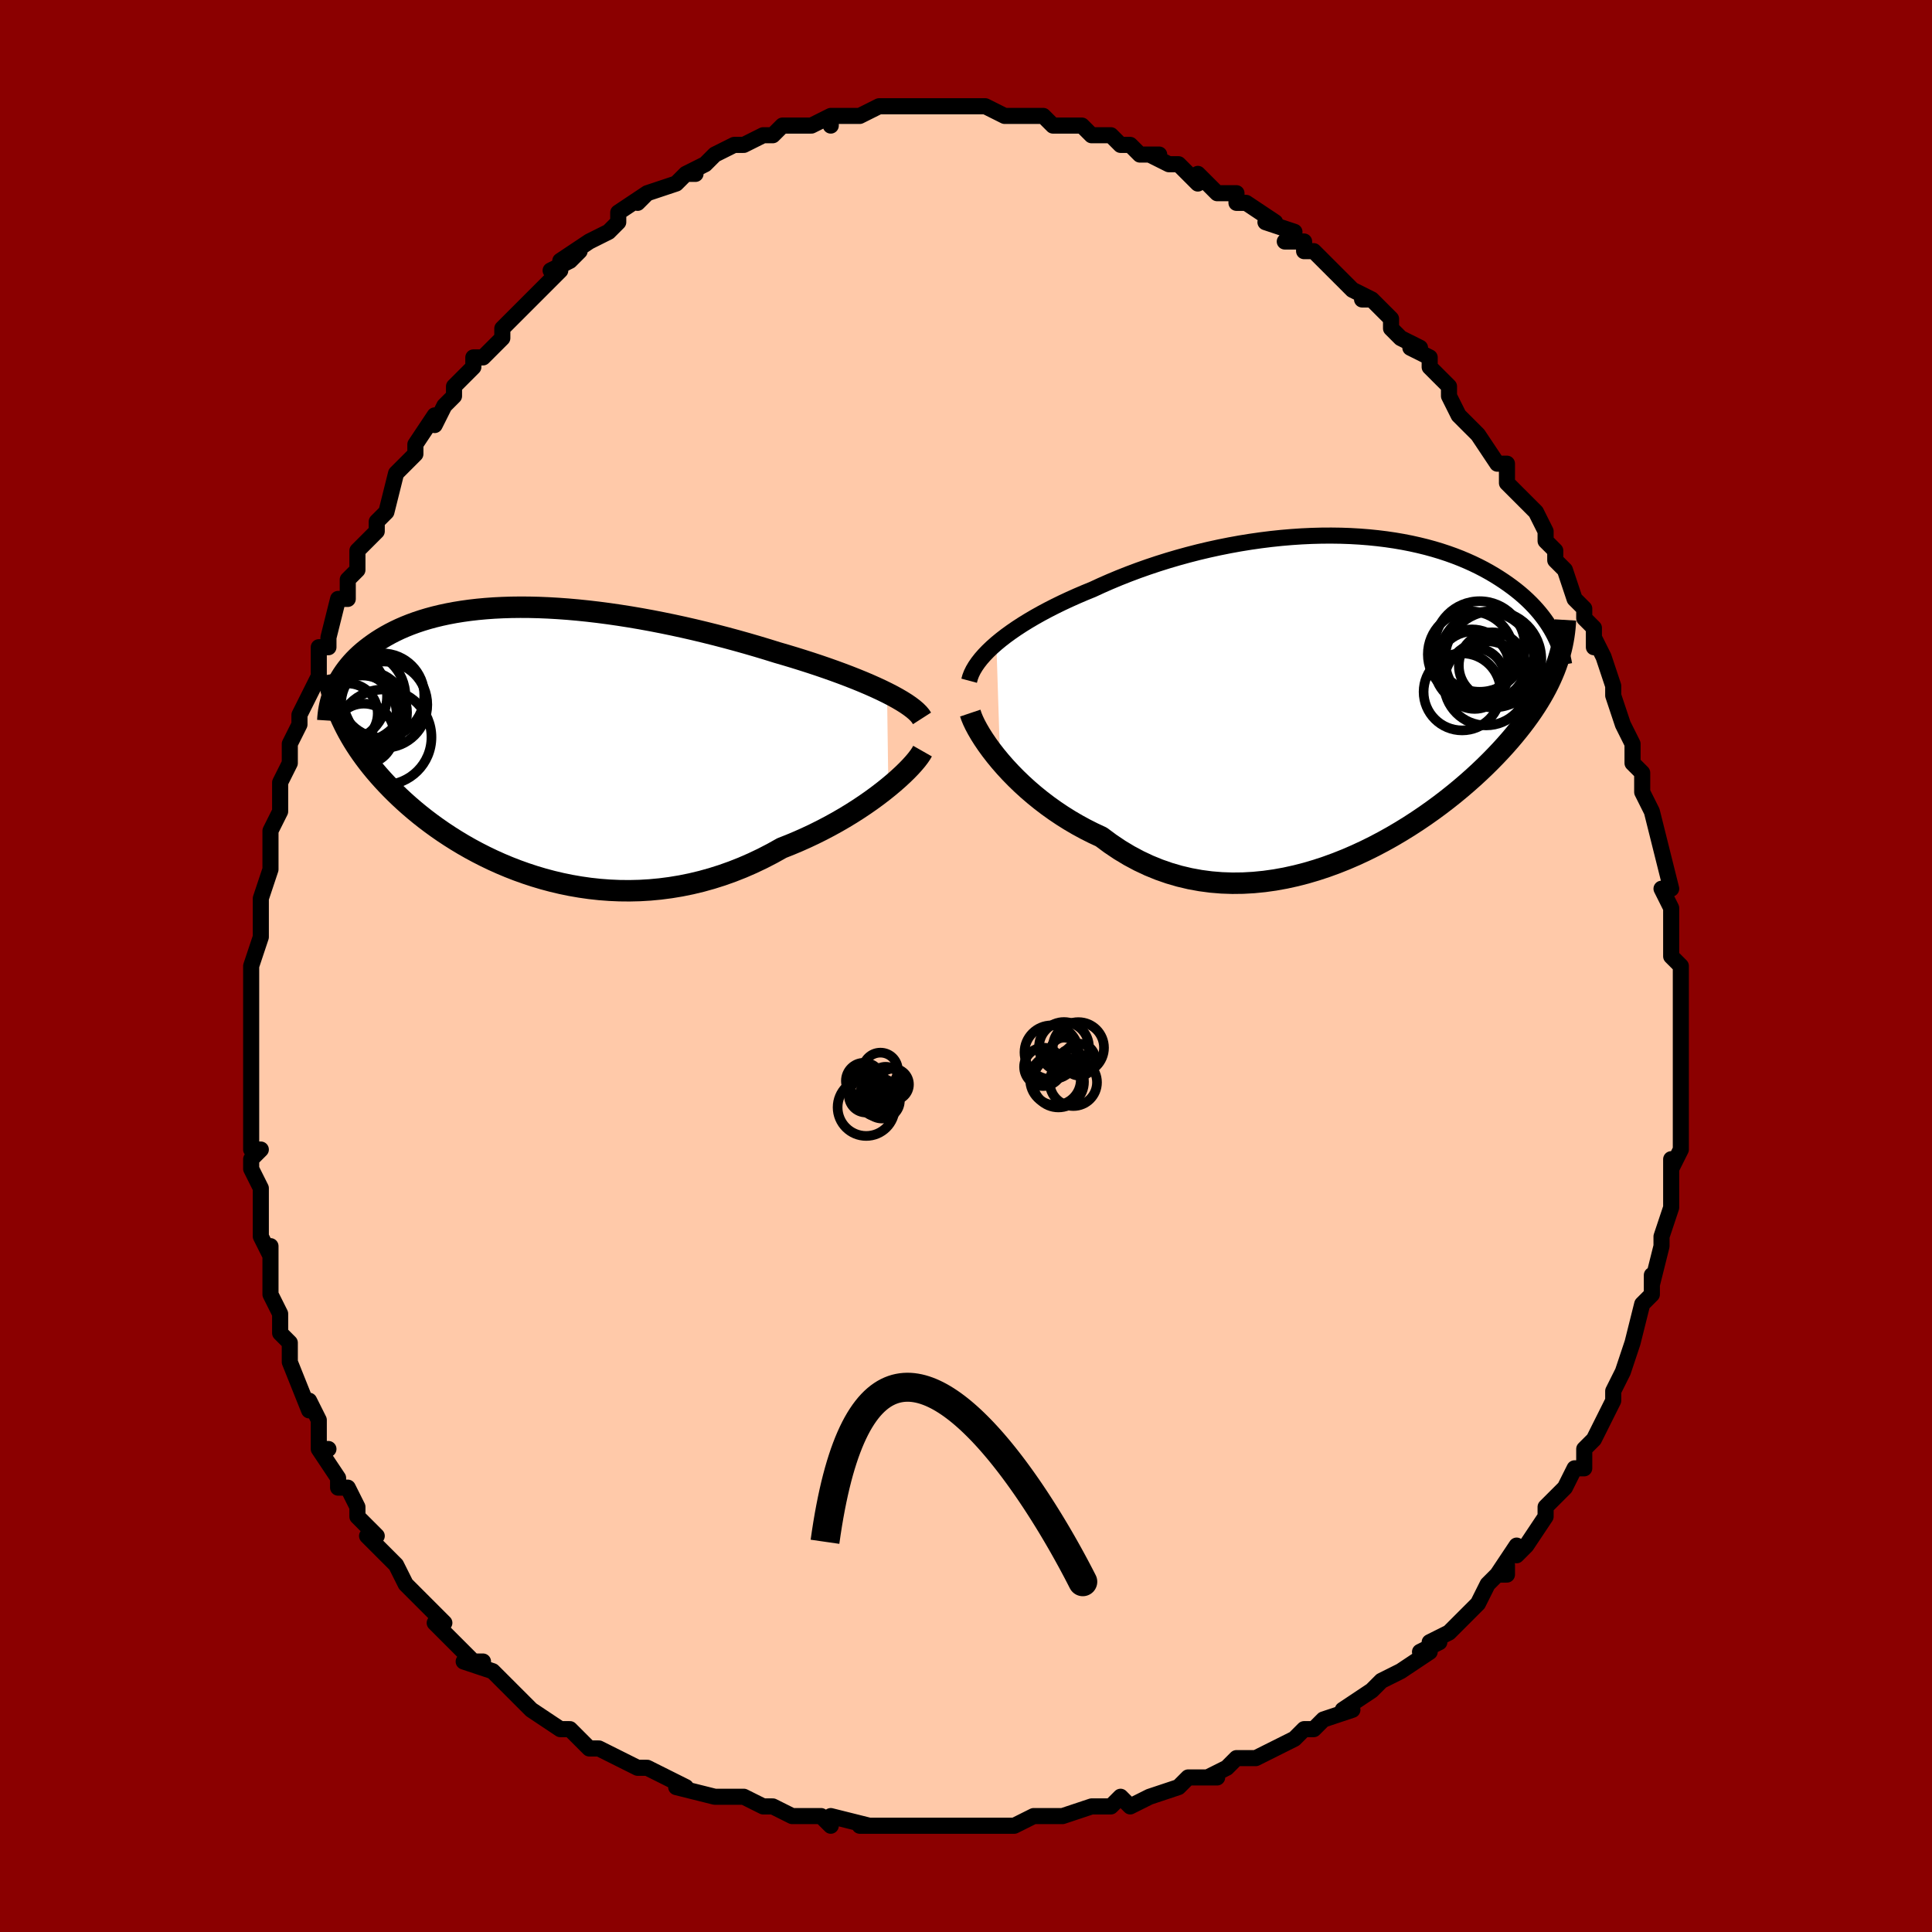 <svg viewBox="-100 -100 200 200" xmlns="http://www.w3.org/2000/svg" width="400" height="400" id="face-svg"><defs><clipPath id="leftEyeClipPath"><polyline points="37.245,-5.052,36.665,-5.336,36.052,-5.621,35.408,-5.907,34.735,-6.194,34.035,-6.48,33.31,-6.766,32.56,-7.05,31.788,-7.333,30.995,-7.614,30.182,-7.893,29.352,-8.168,28.504,-8.44,27.642,-8.709,26.765,-8.973,25.876,-9.232,24.851,-9.551,23.808,-9.865,22.749,-10.173,21.676,-10.474,20.591,-10.768,19.497,-11.053,18.394,-11.328,17.286,-11.594,16.173,-11.848,15.059,-12.09,13.944,-12.319,12.832,-12.536,11.723,-12.738,10.619,-12.926,9.522,-13.098,8.434,-13.256,7.357,-13.397,6.291,-13.522,5.238,-13.631,4.2,-13.723,3.178,-13.797,2.173,-13.855,1.186,-13.896,0.218,-13.919,-0.729,-13.925,-1.655,-13.914,-2.559,-13.886,-3.44,-13.842,-4.298,-13.781,-5.131,-13.704,-5.941,-13.611,-6.725,-13.502,-7.485,-13.379,-8.219,-13.241,-8.927,-13.089,-9.61,-12.924,-10.267,-12.746,-10.899,-12.556,-11.506,-12.354,-12.087,-12.142,-12.644,-11.919,-13.177,-11.688,-13.685,-11.447,-14.171,-11.199,-14.634,-10.944,-15.075,-10.683,-15.495,-10.417,-15.894,-10.146,-16.274,-9.871,-16.636,-9.594,-16.979,-9.314,-17.305,-9.028,-17.614,-8.738,-17.905,-8.444,-18.179,-8.146,-18.436,-7.844,-18.678,-7.54,-18.904,-7.233,-19.114,-6.924,-19.308,-6.613,-19.489,-6.3,-19.654,-5.986,-19.806,-5.67,-19.944,-5.354,-19.374,-2.681,-19.182,-2.249,-18.976,-1.817,-18.757,-1.383,-18.525,-0.947,-18.278,-0.511,-18.018,-0.073,-17.743,0.366,-17.453,0.807,-17.148,1.249,-16.828,1.692,-16.493,2.136,-16.142,2.581,-15.775,3.027,-15.392,3.473,-14.992,3.922,-14.575,4.372,-14.14,4.824,-13.687,5.278,-13.214,5.734,-12.722,6.19,-12.209,6.647,-11.675,7.104,-11.121,7.56,-10.544,8.015,-9.946,8.467,-9.326,8.916,-8.684,9.361,-8.019,9.8,-7.332,10.233,-6.623,10.659,-5.892,11.076,-5.138,11.482,-4.363,11.877,-3.566,12.259,-2.748,12.627,-1.909,12.979,-1.049,13.314,-0.17,13.629,0.729,13.925,1.646,14.199,2.581,14.449,3.532,14.674,4.5,14.873,5.483,15.043,6.481,15.185,7.491,15.295,8.513,15.373,9.546,15.418,10.589,15.428,11.64,15.403,12.697,15.34,13.76,15.24,14.827,15.101,15.897,14.924,16.967,14.707,18.036,14.45,19.103,14.153,20.166,13.817,21.222,13.441,22.271,13.027,23.31,12.574,24.338,12.085,25.353,11.561,26.352,11.003,27.21,10.663,28.056,10.307,28.889,9.935,29.708,9.549,30.512,9.148,31.299,8.735,32.068,8.311,32.817,7.877,33.546,7.435,34.251,6.986,34.932,6.532,35.587,6.076,36.215,5.618,36.813,5.161,37.38,4.708"></polyline></clipPath><clipPath id="rightEyeClipPath"><polyline points="-36.427,-5.381,-35.945,-5.778,-35.432,-6.174,-34.888,-6.569,-34.317,-6.961,-33.717,-7.351,-33.091,-7.737,-32.441,-8.119,-31.766,-8.497,-31.069,-8.869,-30.35,-9.236,-29.611,-9.597,-28.852,-9.951,-28.075,-10.298,-27.282,-10.638,-26.472,-10.969,-25.573,-11.384,-24.649,-11.79,-23.702,-12.185,-22.733,-12.568,-21.746,-12.938,-20.74,-13.294,-19.719,-13.635,-18.685,-13.96,-17.638,-14.268,-16.581,-14.559,-15.516,-14.833,-14.444,-15.087,-13.368,-15.322,-12.29,-15.537,-11.211,-15.733,-10.134,-15.907,-9.059,-16.061,-7.989,-16.194,-6.926,-16.306,-5.87,-16.396,-4.824,-16.466,-3.789,-16.514,-2.767,-16.541,-1.759,-16.547,-0.766,-16.533,0.21,-16.499,1.169,-16.444,2.109,-16.37,3.029,-16.277,3.928,-16.166,4.806,-16.037,5.662,-15.89,6.495,-15.727,7.305,-15.547,8.091,-15.353,8.852,-15.144,9.589,-14.922,10.302,-14.686,10.99,-14.439,11.653,-14.181,12.291,-13.912,12.905,-13.635,13.495,-13.349,14.061,-13.056,14.603,-12.756,15.123,-12.451,15.62,-12.141,16.096,-11.828,16.551,-11.513,16.986,-11.196,17.402,-10.876,17.8,-10.552,18.178,-10.225,18.538,-9.894,18.88,-9.561,19.204,-9.226,19.51,-8.889,19.799,-8.551,20.071,-8.211,20.326,-7.871,20.565,-7.531,20.788,-7.19,20.995,-6.85,21.187,-6.511,21.677,-3.511,21.521,-3.065,21.351,-2.617,21.164,-2.165,20.962,-1.708,20.744,-1.248,20.508,-0.783,20.256,-0.314,19.986,0.16,19.698,0.638,19.392,1.122,19.068,1.611,18.725,2.105,18.362,2.604,17.981,3.109,17.579,3.618,17.158,4.134,16.716,4.656,16.251,5.185,15.764,5.719,15.253,6.26,14.718,6.807,14.159,7.36,13.574,7.918,12.964,8.48,12.327,9.045,11.665,9.613,10.976,10.182,10.262,10.751,9.521,11.319,8.754,11.884,7.962,12.444,7.144,12.998,6.302,13.544,5.435,14.08,4.545,14.604,3.632,15.113,2.698,15.606,1.742,16.08,0.766,16.533,-0.228,16.963,-1.24,17.366,-2.268,17.741,-3.311,18.085,-4.367,18.396,-5.436,18.671,-6.514,18.908,-7.601,19.105,-8.695,19.258,-9.794,19.367,-10.897,19.429,-12,19.442,-13.103,19.404,-14.204,19.314,-15.299,19.169,-16.389,18.97,-17.469,18.715,-18.54,18.403,-19.597,18.034,-20.64,17.608,-21.666,17.125,-22.674,16.587,-23.662,15.993,-24.627,15.345,-25.568,14.647,-26.411,14.254,-27.238,13.837,-28.049,13.395,-28.841,12.931,-29.615,12.445,-30.369,11.939,-31.101,11.415,-31.811,10.874,-32.496,10.319,-33.157,9.752,-33.791,9.175,-34.397,8.59,-34.974,8.001,-35.52,7.41,-36.035,6.82"></polyline></clipPath><filter id="fuzzy"><feTurbulence id="turbulence" baseFrequency="0.05" numOctaves="3" type="noise" result="noise"></feTurbulence><feDisplacementMap in="SourceGraphic" in2="noise" scale="2"></feDisplacementMap></filter><linearGradient id="rainbowGradient" x1="0%" y1="0%" x2="100%" y2="0%"><stop offset="0%" style="stop-color: rgb(0, 0, 0);  stop-opacity: 1"></stop><stop offset="50%" style="stop-color: rgb(220, 20, 60);  stop-opacity: 1"></stop><stop offset="100%" style="stop-color: rgb(185, 55, 55);  stop-opacity: 1"></stop></linearGradient></defs><title>That&#39;s an ugly face</title><desc>CREATED BY XUAN TANG, MORE INFO AT TXSTC55.GITHUB.IO</desc><rect x="-100" y="-100" width="100%" height="100%" opacity="1" fill="rgb(139, 0, 0)"></rect><polyline id="faceContour" points="74,0,74,1,74,2,74,4,74,6,74,6,74,7,74,8,74,13,74,14,74,13,74,14,74,16,74,16,74,19,73,21,73,20,73,23,73,23,73,25,73,25,72,28,72,28,72,29,71,33,71,32,71,34,71,34,70,35,69,39,69,39,69,39,68,42,68,42,67,44,67,45,67,45,66,47,65,49,65,49,64,50,64,52,63,52,62,54,61,55,61,55,60,56,60,57,58,60,57,61,57,60,55,63,56,63,56,62,54,64,53,66,51,68,52,67,50,69,48,70,49,70,47,71,48,71,45,73,43,74,43,74,42,75,39,77,39,77,40,77,37,78,36,79,35,79,34,80,34,80,32,81,32,81,30,82,28,82,27,83,25,84,26,84,23,84,22,85,19,86,19,86,19,86,17,87,16,86,15,87,14,87,13,87,10,88,7,88,9,88,7,88,5,89,3,89,2,89,1,89,0,89,-2,89,-4,89,-5,89,-6,89,-7,89,-8,89,-11,89,-10,89,-10,89,-14,88,-14,89,-15,88,-17,88,-18,88,-20,87,-21,87,-23,86,-24,86,-26,86,-26,86,-26,86,-30,85,-29,85,-31,84,-31,84,-33,83,-33,83,-34,83,-38,81,-38,81,-39,81,-39,81,-41,79,-42,79,-45,77,-45,77,-45,77,-47,75,-47,75,-48,74,-49,73,-52,72,-50,72,-51,72,-54,69,-55,68,-54,68,-56,66,-57,65,-56,66,-58,64,-58,64,-59,62,-59,62,-61,60,-62,59,-61,59,-63,57,-63,56,-64,54,-65,54,-65,53,-67,50,-66,50,-67,50,-67,47,-68,45,-68,45,-68,46,-70,41,-70,40,-70,39,-71,38,-71,37,-71,36,-72,34,-72,33,-72,32,-72,29,-72,30,-73,28,-73,25,-73,25,-73,23,-74,21,-74,20,-73,19,-74,19,-74,16,-74,14,-74,13,-74,12,-74,9,-74,8,-74,7,-74,5,-74,6,-74,5,-74,1,-74,0,-74,0,-73,-3,-73,-5,-73,-7,-73,-7,-73,-7,-72,-10,-72,-13,-72,-14,-71,-16,-71,-16,-71,-16,-71,-19,-70,-21,-70,-21,-70,-23,-69,-25,-69,-26,-68,-28,-67,-30,-67,-31,-67,-31,-67,-33,-66,-33,-66,-34,-65,-38,-64,-38,-64,-40,-63,-41,-63,-43,-61,-45,-61,-46,-61,-46,-60,-47,-60,-47,-59,-51,-58,-52,-57,-53,-57,-54,-57,-54,-55,-57,-55,-56,-54,-58,-53,-59,-53,-60,-52,-61,-51,-62,-51,-63,-50,-63,-48,-65,-48,-66,-47,-67,-46,-68,-46,-68,-44,-70,-42,-72,-43,-72,-41,-73,-40,-74,-42,-73,-39,-75,-37,-76,-36,-77,-36,-78,-36,-78,-36,-78,-33,-80,-34,-79,-33,-80,-30,-81,-29,-82,-28,-82,-29,-82,-27,-83,-27,-83,-26,-84,-24,-85,-23,-85,-23,-85,-21,-86,-20,-86,-19,-87,-18,-87,-16,-87,-14,-88,-14,-88,-14,-87,-14,-88,-12,-88,-11,-88,-9,-89,-8,-89,-8,-89,-7,-89,-6,-89,-4,-89,-3,-89,-1,-89,-3,-89,0,-89,1,-89,2,-89,4,-88,4,-88,7,-88,5,-88,7,-88,8,-88,9,-87,11,-87,12,-87,13,-86,13,-86,15,-86,16,-85,17,-85,18,-84,20,-84,19,-84,21,-83,22,-83,23,-82,24,-81,24,-82,26,-80,27,-80,28,-80,28,-79,29,-79,32,-77,31,-77,34,-76,33,-75,35,-75,35,-74,36,-74,38,-72,39,-71,40,-70,42,-69,41,-69,42,-69,44,-67,44,-66,44,-66,45,-65,47,-64,46,-64,48,-63,48,-62,50,-60,50,-59,51,-57,52,-56,52,-56,53,-55,53,-55,55,-52,56,-52,56,-50,57,-49,58,-48,59,-47,60,-45,60,-44,61,-43,61,-43,61,-42,62,-41,63,-38,64,-37,64,-36,65,-35,65,-33,65,-34,66,-32,67,-29,67,-28,67,-28,67,-28,68,-25,69,-23,69,-23,69,-21,70,-20,70,-18,71,-16,71,-16,71,-16,72,-12,72,-12,72,-12,73,-8,72,-8,73,-6,73,-6,73,-4,73,-4,73,-1,74,0,74,1" fill="#ffc9a9" stroke="black" stroke-width="1.667" stroke-linejoin="round" filter="url(#fuzzy)"></polyline><g transform="translate(39.572 -28.01)"><polyline id="rightCountour" points="-36.427,-5.381,-35.945,-5.778,-35.432,-6.174,-34.888,-6.569,-34.317,-6.961,-33.717,-7.351,-33.091,-7.737,-32.441,-8.119,-31.766,-8.497,-31.069,-8.869,-30.35,-9.236,-29.611,-9.597,-28.852,-9.951,-28.075,-10.298,-27.282,-10.638,-26.472,-10.969,-25.573,-11.384,-24.649,-11.79,-23.702,-12.185,-22.733,-12.568,-21.746,-12.938,-20.74,-13.294,-19.719,-13.635,-18.685,-13.96,-17.638,-14.268,-16.581,-14.559,-15.516,-14.833,-14.444,-15.087,-13.368,-15.322,-12.29,-15.537,-11.211,-15.733,-10.134,-15.907,-9.059,-16.061,-7.989,-16.194,-6.926,-16.306,-5.87,-16.396,-4.824,-16.466,-3.789,-16.514,-2.767,-16.541,-1.759,-16.547,-0.766,-16.533,0.21,-16.499,1.169,-16.444,2.109,-16.37,3.029,-16.277,3.928,-16.166,4.806,-16.037,5.662,-15.89,6.495,-15.727,7.305,-15.547,8.091,-15.353,8.852,-15.144,9.589,-14.922,10.302,-14.686,10.99,-14.439,11.653,-14.181,12.291,-13.912,12.905,-13.635,13.495,-13.349,14.061,-13.056,14.603,-12.756,15.123,-12.451,15.62,-12.141,16.096,-11.828,16.551,-11.513,16.986,-11.196,17.402,-10.876,17.8,-10.552,18.178,-10.225,18.538,-9.894,18.88,-9.561,19.204,-9.226,19.51,-8.889,19.799,-8.551,20.071,-8.211,20.326,-7.871,20.565,-7.531,20.788,-7.19,20.995,-6.85,21.187,-6.511,21.677,-3.511,21.521,-3.065,21.351,-2.617,21.164,-2.165,20.962,-1.708,20.744,-1.248,20.508,-0.783,20.256,-0.314,19.986,0.16,19.698,0.638,19.392,1.122,19.068,1.611,18.725,2.105,18.362,2.604,17.981,3.109,17.579,3.618,17.158,4.134,16.716,4.656,16.251,5.185,15.764,5.719,15.253,6.26,14.718,6.807,14.159,7.36,13.574,7.918,12.964,8.48,12.327,9.045,11.665,9.613,10.976,10.182,10.262,10.751,9.521,11.319,8.754,11.884,7.962,12.444,7.144,12.998,6.302,13.544,5.435,14.08,4.545,14.604,3.632,15.113,2.698,15.606,1.742,16.08,0.766,16.533,-0.228,16.963,-1.24,17.366,-2.268,17.741,-3.311,18.085,-4.367,18.396,-5.436,18.671,-6.514,18.908,-7.601,19.105,-8.695,19.258,-9.794,19.367,-10.897,19.429,-12,19.442,-13.103,19.404,-14.204,19.314,-15.299,19.169,-16.389,18.97,-17.469,18.715,-18.54,18.403,-19.597,18.034,-20.64,17.608,-21.666,17.125,-22.674,16.587,-23.662,15.993,-24.627,15.345,-25.568,14.647,-26.411,14.254,-27.238,13.837,-28.049,13.395,-28.841,12.931,-29.615,12.445,-30.369,11.939,-31.101,11.415,-31.811,10.874,-32.496,10.319,-33.157,9.752,-33.791,9.175,-34.397,8.59,-34.974,8.001,-35.52,7.41,-36.035,6.82" fill="white" stroke="white" stroke-width="0" stroke-linejoin="round" filter="url(#fuzzy)"></polyline></g><g transform="translate(-45.418 -23.216)"><polyline id="leftCountour" points="37.245,-5.052,36.665,-5.336,36.052,-5.621,35.408,-5.907,34.735,-6.194,34.035,-6.48,33.31,-6.766,32.56,-7.05,31.788,-7.333,30.995,-7.614,30.182,-7.893,29.352,-8.168,28.504,-8.44,27.642,-8.709,26.765,-8.973,25.876,-9.232,24.851,-9.551,23.808,-9.865,22.749,-10.173,21.676,-10.474,20.591,-10.768,19.497,-11.053,18.394,-11.328,17.286,-11.594,16.173,-11.848,15.059,-12.09,13.944,-12.319,12.832,-12.536,11.723,-12.738,10.619,-12.926,9.522,-13.098,8.434,-13.256,7.357,-13.397,6.291,-13.522,5.238,-13.631,4.2,-13.723,3.178,-13.797,2.173,-13.855,1.186,-13.896,0.218,-13.919,-0.729,-13.925,-1.655,-13.914,-2.559,-13.886,-3.44,-13.842,-4.298,-13.781,-5.131,-13.704,-5.941,-13.611,-6.725,-13.502,-7.485,-13.379,-8.219,-13.241,-8.927,-13.089,-9.61,-12.924,-10.267,-12.746,-10.899,-12.556,-11.506,-12.354,-12.087,-12.142,-12.644,-11.919,-13.177,-11.688,-13.685,-11.447,-14.171,-11.199,-14.634,-10.944,-15.075,-10.683,-15.495,-10.417,-15.894,-10.146,-16.274,-9.871,-16.636,-9.594,-16.979,-9.314,-17.305,-9.028,-17.614,-8.738,-17.905,-8.444,-18.179,-8.146,-18.436,-7.844,-18.678,-7.54,-18.904,-7.233,-19.114,-6.924,-19.308,-6.613,-19.489,-6.3,-19.654,-5.986,-19.806,-5.67,-19.944,-5.354,-19.374,-2.681,-19.182,-2.249,-18.976,-1.817,-18.757,-1.383,-18.525,-0.947,-18.278,-0.511,-18.018,-0.073,-17.743,0.366,-17.453,0.807,-17.148,1.249,-16.828,1.692,-16.493,2.136,-16.142,2.581,-15.775,3.027,-15.392,3.473,-14.992,3.922,-14.575,4.372,-14.14,4.824,-13.687,5.278,-13.214,5.734,-12.722,6.19,-12.209,6.647,-11.675,7.104,-11.121,7.56,-10.544,8.015,-9.946,8.467,-9.326,8.916,-8.684,9.361,-8.019,9.8,-7.332,10.233,-6.623,10.659,-5.892,11.076,-5.138,11.482,-4.363,11.877,-3.566,12.259,-2.748,12.627,-1.909,12.979,-1.049,13.314,-0.17,13.629,0.729,13.925,1.646,14.199,2.581,14.449,3.532,14.674,4.5,14.873,5.483,15.043,6.481,15.185,7.491,15.295,8.513,15.373,9.546,15.418,10.589,15.428,11.64,15.403,12.697,15.34,13.76,15.24,14.827,15.101,15.897,14.924,16.967,14.707,18.036,14.45,19.103,14.153,20.166,13.817,21.222,13.441,22.271,13.027,23.31,12.574,24.338,12.085,25.353,11.561,26.352,11.003,27.21,10.663,28.056,10.307,28.889,9.935,29.708,9.549,30.512,9.148,31.299,8.735,32.068,8.311,32.817,7.877,33.546,7.435,34.251,6.986,34.932,6.532,35.587,6.076,36.215,5.618,36.813,5.161,37.38,4.708" fill="white" stroke="white" stroke-width="0" stroke-linejoin="round" filter="url(#fuzzy)"></polyline></g><g transform="translate(39.572 -28.01)"><polyline id="rightUpper" points="-39.246,-1.522,-39.148,-1.887,-39.005,-2.259,-38.819,-2.637,-38.591,-3.019,-38.323,-3.407,-38.017,-3.798,-37.672,-4.191,-37.292,-4.587,-36.876,-4.983,-36.427,-5.381,-35.945,-5.778,-35.432,-6.174,-34.888,-6.569,-34.317,-6.961,-33.717,-7.351,-33.091,-7.737,-32.441,-8.119,-31.766,-8.497,-31.069,-8.869,-30.35,-9.236,-29.611,-9.597,-28.852,-9.951,-28.075,-10.298,-27.282,-10.638,-26.472,-10.969,-25.573,-11.384,-24.649,-11.79,-23.702,-12.185,-22.733,-12.568,-21.746,-12.938,-20.74,-13.294,-19.719,-13.635,-18.685,-13.96,-17.638,-14.268,-16.581,-14.559,-15.516,-14.833,-14.444,-15.087,-13.368,-15.322,-12.29,-15.537,-11.211,-15.733,-10.134,-15.907,-9.059,-16.061,-7.989,-16.194,-6.926,-16.306,-5.87,-16.396,-4.824,-16.466,-3.789,-16.514,-2.767,-16.541,-1.759,-16.547,-0.766,-16.533,0.21,-16.499,1.169,-16.444,2.109,-16.37,3.029,-16.277,3.928,-16.166,4.806,-16.037,5.662,-15.89,6.495,-15.727,7.305,-15.547,8.091,-15.353,8.852,-15.144,9.589,-14.922,10.302,-14.686,10.99,-14.439,11.653,-14.181,12.291,-13.912,12.905,-13.635,13.495,-13.349,14.061,-13.056,14.603,-12.756,15.123,-12.451,15.62,-12.141,16.096,-11.828,16.551,-11.513,16.986,-11.196,17.402,-10.876,17.8,-10.552,18.178,-10.225,18.538,-9.894,18.88,-9.561,19.204,-9.226,19.51,-8.889,19.799,-8.551,20.071,-8.211,20.326,-7.871,20.565,-7.531,20.788,-7.19,20.995,-6.85,21.187,-6.511,21.364,-6.172,21.527,-5.834,21.675,-5.498,21.81,-5.163,21.931,-4.83,22.039,-4.498,22.134,-4.169,22.217,-3.841,22.288,-3.516,22.347,-3.192" fill="none" stroke="black" stroke-width="1.667" stroke-linejoin="round" filter="url(#fuzzy)"></polyline><polyline id="rightLower" points="-39.131,1.829,-39.01,2.188,-38.844,2.591,-38.633,3.033,-38.379,3.509,-38.084,4.014,-37.749,4.543,-37.375,5.093,-36.964,5.658,-36.516,6.235,-36.035,6.82,-35.52,7.41,-34.974,8.001,-34.397,8.59,-33.791,9.175,-33.157,9.752,-32.496,10.319,-31.811,10.874,-31.101,11.415,-30.369,11.939,-29.615,12.445,-28.841,12.931,-28.049,13.395,-27.238,13.837,-26.411,14.254,-25.568,14.647,-24.627,15.345,-23.662,15.993,-22.674,16.587,-21.666,17.125,-20.64,17.608,-19.597,18.034,-18.54,18.403,-17.469,18.715,-16.389,18.97,-15.299,19.169,-14.204,19.314,-13.103,19.404,-12,19.442,-10.897,19.429,-9.794,19.367,-8.695,19.258,-7.601,19.105,-6.514,18.908,-5.436,18.671,-4.367,18.396,-3.311,18.085,-2.268,17.741,-1.24,17.366,-0.228,16.963,0.766,16.533,1.742,16.08,2.698,15.606,3.632,15.113,4.545,14.604,5.435,14.08,6.302,13.544,7.144,12.998,7.962,12.444,8.754,11.884,9.521,11.319,10.262,10.751,10.976,10.182,11.665,9.613,12.327,9.045,12.964,8.48,13.574,7.918,14.159,7.36,14.718,6.807,15.253,6.26,15.764,5.719,16.251,5.185,16.716,4.656,17.158,4.134,17.579,3.618,17.981,3.109,18.362,2.604,18.725,2.105,19.068,1.611,19.392,1.122,19.698,0.638,19.986,0.16,20.256,-0.314,20.508,-0.783,20.744,-1.248,20.962,-1.708,21.164,-2.165,21.351,-2.617,21.521,-3.065,21.677,-3.511,21.817,-3.952,21.944,-4.391,22.056,-4.827,22.155,-5.26,22.24,-5.691,22.313,-6.119,22.373,-6.545,22.421,-6.969,22.458,-7.392,22.483,-7.812" fill="none" stroke="black" stroke-width="2.222" stroke-linejoin="round" filter="url(#fuzzy)"></polyline><!--[--><circle r="4.36" cx="14.267" cy="-1.257" stroke="black" fill="none" stroke-width="1" filter="url(#fuzzy)" clip-path="url(#rightEyeClipPath)"></circle><circle r="3.988" cx="11.787" cy="-0.368" stroke="black" fill="none" stroke-width="1" filter="url(#fuzzy)" clip-path="url(#rightEyeClipPath)"></circle><circle r="4.689" cx="13.603" cy="-5.066" stroke="black" fill="none" stroke-width="1" filter="url(#fuzzy)" clip-path="url(#rightEyeClipPath)"></circle><circle r="3.808" cx="12.937" cy="-2.829" stroke="black" fill="none" stroke-width="1" filter="url(#fuzzy)" clip-path="url(#rightEyeClipPath)"></circle><circle r="3.446" cx="14.892" cy="-3.086" stroke="black" fill="none" stroke-width="1" filter="url(#fuzzy)" clip-path="url(#rightEyeClipPath)"></circle><circle r="4.984" cx="15" cy="-3.741" stroke="black" fill="none" stroke-width="1" filter="url(#fuzzy)" clip-path="url(#rightEyeClipPath)"></circle><circle r="4.446" cx="12.682" cy="-4.255" stroke="black" fill="none" stroke-width="1" filter="url(#fuzzy)" clip-path="url(#rightEyeClipPath)"></circle><circle r="3.881" cx="12.8" cy="-2.954" stroke="black" fill="none" stroke-width="1" filter="url(#fuzzy)" clip-path="url(#rightEyeClipPath)"></circle><circle r="4.901" cx="14.335" cy="-3.762" stroke="black" fill="none" stroke-width="1" filter="url(#fuzzy)" clip-path="url(#rightEyeClipPath)"></circle><circle r="3.156" cx="13.074" cy="-1.759" stroke="black" fill="none" stroke-width="1" filter="url(#fuzzy)" clip-path="url(#rightEyeClipPath)"></circle><!--]--></g><g transform="translate(-45.418 -23.216)"><polyline id="leftUpper" points="40.864,-2.417,40.711,-2.655,40.505,-2.901,40.25,-3.153,39.948,-3.411,39.6,-3.674,39.209,-3.943,38.775,-4.215,38.303,-4.491,37.792,-4.771,37.245,-5.052,36.665,-5.336,36.052,-5.621,35.408,-5.907,34.735,-6.194,34.035,-6.48,33.31,-6.766,32.56,-7.05,31.788,-7.333,30.995,-7.614,30.182,-7.893,29.352,-8.168,28.504,-8.44,27.642,-8.709,26.765,-8.973,25.876,-9.232,24.851,-9.551,23.808,-9.865,22.749,-10.173,21.676,-10.474,20.591,-10.768,19.497,-11.053,18.394,-11.328,17.286,-11.594,16.173,-11.848,15.059,-12.09,13.944,-12.319,12.832,-12.536,11.723,-12.738,10.619,-12.926,9.522,-13.098,8.434,-13.256,7.357,-13.397,6.291,-13.522,5.238,-13.631,4.2,-13.723,3.178,-13.797,2.173,-13.855,1.186,-13.896,0.218,-13.919,-0.729,-13.925,-1.655,-13.914,-2.559,-13.886,-3.44,-13.842,-4.298,-13.781,-5.131,-13.704,-5.941,-13.611,-6.725,-13.502,-7.485,-13.379,-8.219,-13.241,-8.927,-13.089,-9.61,-12.924,-10.267,-12.746,-10.899,-12.556,-11.506,-12.354,-12.087,-12.142,-12.644,-11.919,-13.177,-11.688,-13.685,-11.447,-14.171,-11.199,-14.634,-10.944,-15.075,-10.683,-15.495,-10.417,-15.894,-10.146,-16.274,-9.871,-16.636,-9.594,-16.979,-9.314,-17.305,-9.028,-17.614,-8.738,-17.905,-8.444,-18.179,-8.146,-18.436,-7.844,-18.678,-7.54,-18.904,-7.233,-19.114,-6.924,-19.308,-6.613,-19.489,-6.3,-19.654,-5.986,-19.806,-5.67,-19.944,-5.354,-20.068,-5.037,-20.18,-4.72,-20.278,-4.403,-20.365,-4.086,-20.44,-3.769,-20.503,-3.453,-20.555,-3.137,-20.596,-2.822,-20.626,-2.507,-20.646,-2.193" fill="none" stroke="black" stroke-width="2.222" stroke-linejoin="round" filter="url(#fuzzy)"></polyline><polyline id="leftLower" points="40.919,0.97,40.77,1.232,40.57,1.528,40.321,1.855,40.025,2.208,39.685,2.585,39.301,2.982,38.877,3.395,38.414,3.823,37.915,4.261,37.38,4.708,36.813,5.161,36.215,5.618,35.587,6.076,34.932,6.532,34.251,6.986,33.546,7.435,32.817,7.877,32.068,8.311,31.299,8.735,30.512,9.148,29.708,9.549,28.889,9.935,28.056,10.307,27.21,10.663,26.352,11.003,25.353,11.561,24.338,12.085,23.31,12.574,22.271,13.027,21.222,13.441,20.166,13.817,19.103,14.153,18.036,14.45,16.967,14.707,15.897,14.924,14.827,15.101,13.76,15.24,12.697,15.34,11.64,15.403,10.589,15.428,9.546,15.418,8.513,15.373,7.491,15.295,6.481,15.185,5.483,15.043,4.5,14.873,3.532,14.674,2.581,14.449,1.646,14.199,0.729,13.925,-0.17,13.629,-1.049,13.314,-1.909,12.979,-2.748,12.627,-3.566,12.259,-4.363,11.877,-5.138,11.482,-5.892,11.076,-6.623,10.659,-7.332,10.233,-8.019,9.8,-8.684,9.361,-9.326,8.916,-9.946,8.467,-10.544,8.015,-11.121,7.56,-11.675,7.104,-12.209,6.647,-12.722,6.19,-13.214,5.734,-13.687,5.278,-14.14,4.824,-14.575,4.372,-14.992,3.922,-15.392,3.473,-15.775,3.027,-16.142,2.581,-16.493,2.136,-16.828,1.692,-17.148,1.249,-17.453,0.807,-17.743,0.366,-18.018,-0.073,-18.278,-0.511,-18.525,-0.947,-18.757,-1.383,-18.976,-1.817,-19.182,-2.249,-19.374,-2.681,-19.554,-3.111,-19.72,-3.54,-19.875,-3.967,-20.018,-4.394,-20.149,-4.82,-20.269,-5.244,-20.377,-5.668,-20.475,-6.09,-20.562,-6.512,-20.64,-6.933" fill="none" stroke="black" stroke-width="2.222" stroke-linejoin="round" filter="url(#fuzzy)"></polyline><!--[--><circle r="4.306" cx="-16.75" cy="-3.016" stroke="black" fill="none" stroke-width="1" filter="url(#fuzzy)" clip-path="url(#leftEyeClipPath)"></circle><circle r="3.096" cx="-18.575" cy="-2.937" stroke="black" fill="none" stroke-width="1" filter="url(#fuzzy)" clip-path="url(#leftEyeClipPath)"></circle><circle r="4.469" cx="-14.817" cy="-3.835" stroke="black" fill="none" stroke-width="1" filter="url(#fuzzy)" clip-path="url(#leftEyeClipPath)"></circle><circle r="4.286" cx="-17.811" cy="-2.865" stroke="black" fill="none" stroke-width="1" filter="url(#fuzzy)" clip-path="url(#leftEyeClipPath)"></circle><circle r="4.943" cx="-14.859" cy="-0.468" stroke="black" fill="none" stroke-width="1" filter="url(#fuzzy)" clip-path="url(#leftEyeClipPath)"></circle><circle r="3.124" cx="-16.92" cy="-0.82" stroke="black" fill="none" stroke-width="1" filter="url(#fuzzy)" clip-path="url(#leftEyeClipPath)"></circle><circle r="4.733" cx="-17.344" cy="-4.706" stroke="black" fill="none" stroke-width="1" filter="url(#fuzzy)" clip-path="url(#leftEyeClipPath)"></circle><circle r="3.798" cx="-17.077" cy="-3.058" stroke="black" fill="none" stroke-width="1" filter="url(#fuzzy)" clip-path="url(#leftEyeClipPath)"></circle><circle r="4.37" cx="-15.029" cy="-4.782" stroke="black" fill="none" stroke-width="1" filter="url(#fuzzy)" clip-path="url(#leftEyeClipPath)"></circle><circle r="4.784" cx="-19.301" cy="-4.726" stroke="black" fill="none" stroke-width="1" filter="url(#fuzzy)" clip-path="url(#leftEyeClipPath)"></circle><!--]--></g><g id="hairs"><!--[--><!--]--></g><g id="pointNose"><g id="rightNose"><!--[--><circle r="2.583" cx="10.142" cy="8.383" stroke="black" fill="none" stroke-width="1" filter="url(#fuzzy)"></circle><circle r="2.648" cx="9.566" cy="11.991" stroke="black" fill="none" stroke-width="1" filter="url(#fuzzy)"></circle><circle r="2.621" cx="9.263" cy="11.783" stroke="black" fill="none" stroke-width="1" filter="url(#fuzzy)"></circle><circle r="1.225" cx="10.856" cy="9.832" stroke="black" fill="none" stroke-width="1" filter="url(#fuzzy)"></circle><circle r="1.394" cx="10.154" cy="8.81" stroke="black" fill="none" stroke-width="1" filter="url(#fuzzy)"></circle><circle r="2.653" cx="11.634" cy="8.463" stroke="black" fill="none" stroke-width="1" filter="url(#fuzzy)"></circle><circle r="2.448" cx="11.114" cy="12.048" stroke="black" fill="none" stroke-width="1" filter="url(#fuzzy)"></circle><circle r="1.985" cx="7.998" cy="10.442" stroke="black" fill="none" stroke-width="1" filter="url(#fuzzy)"></circle><circle r="1.652" cx="11.736" cy="9.698" stroke="black" fill="none" stroke-width="1" filter="url(#fuzzy)"></circle><circle r="2.789" cx="8.844" cy="8.937" stroke="black" fill="none" stroke-width="1" filter="url(#fuzzy)"></circle><!--]--></g><g id="leftNose"><!--[--><circle r="1.618" cx="-8.311" cy="12.051" stroke="black" fill="none" stroke-width="1" filter="url(#fuzzy)"></circle><circle r="1.848" cx="-8.695" cy="13.941" stroke="black" fill="none" stroke-width="1" filter="url(#fuzzy)"></circle><circle r="1.695" cx="-10.301" cy="12.349" stroke="black" fill="none" stroke-width="1" filter="url(#fuzzy)"></circle><circle r="1.87" cx="-10.563" cy="11.889" stroke="black" fill="none" stroke-width="1" filter="url(#fuzzy)"></circle><circle r="1.802" cx="-8.856" cy="10.771" stroke="black" fill="none" stroke-width="1" filter="url(#fuzzy)"></circle><circle r="1.632" cx="-7.538" cy="12.259" stroke="black" fill="none" stroke-width="1" filter="url(#fuzzy)"></circle><circle r="2.96" cx="-10.331" cy="14.633" stroke="black" fill="none" stroke-width="1" filter="url(#fuzzy)"></circle><circle r="1.771" cx="-10.354" cy="13.395" stroke="black" fill="none" stroke-width="1" filter="url(#fuzzy)"></circle><circle r="2.014" cx="-9.042" cy="13.601" stroke="black" fill="none" stroke-width="1" filter="url(#fuzzy)"></circle><circle r="1.156" cx="-9.126" cy="13.819" stroke="black" fill="none" stroke-width="1" filter="url(#fuzzy)"></circle><!--]--></g></g><g id="mouth"><polyline points="-14.598,59.604,-14.463,58.669,-14.322,57.767,-14.174,56.897,-14.019,56.059,-13.858,55.252,-13.691,54.475,-13.518,53.73,-13.339,53.014,-13.154,52.328,-12.963,51.671,-12.766,51.044,-12.565,50.445,-12.357,49.874,-12.145,49.331,-11.927,48.815,-11.704,48.326,-11.477,47.864,-11.245,47.428,-11.008,47.018,-10.766,46.633,-10.52,46.273,-10.27,45.938,-10.016,45.627,-9.758,45.341,-9.496,45.077,-9.23,44.837,-8.961,44.619,-8.688,44.424,-8.412,44.25,-8.132,44.099,-7.85,43.968,-7.564,43.858,-7.276,43.768,-6.984,43.699,-6.69,43.649,-6.394,43.618,-6.095,43.606,-5.794,43.612,-5.491,43.637,-5.186,43.679,-4.879,43.738,-4.57,43.814,-4.26,43.907,-3.948,44.016,-3.634,44.14,-3.32,44.28,-3.004,44.434,-2.687,44.603,-2.369,44.787,-2.051,44.984,-1.732,45.194,-1.412,45.417,-1.093,45.653,-0.772,45.901,-0.452,46.161,-0.132,46.432,0.189,46.715,0.509,47.007,0.828,47.311,1.147,47.624,1.466,47.946,1.784,48.277,2.101,48.618,2.417,48.966,2.732,49.322,3.045,49.686,3.358,50.057,3.669,50.435,3.978,50.819,4.285,51.209,4.591,51.604,4.895,52.005,5.196,52.411,5.495,52.82,5.792,53.234,6.087,53.652,6.379,54.072,6.668,54.496,6.954,54.922,7.238,55.35,7.518,55.78,7.795,56.211,8.069,56.642,8.339,57.075,8.606,57.507,8.869,57.939,9.128,58.371,9.383,58.801,9.634,59.23,9.881,59.657,10.123,60.082,10.361,60.504,10.594,60.923,10.823,61.339,11.047,61.751,11.266,62.159,11.48,62.562,11.688,62.961,11.891,63.353,12.089,63.741,11.891,63.353,11.688,62.961,11.48,62.562,11.266,62.159,11.047,61.751,10.823,61.339,10.594,60.923,10.361,60.504,10.123,60.082,9.881,59.657,9.634,59.23,9.383,58.801,9.128,58.371,8.869,57.939,8.606,57.507,8.339,57.075,8.069,56.642,7.795,56.211,7.518,55.78,7.238,55.35,6.954,54.922,6.668,54.496,6.379,54.072,6.087,53.652,5.792,53.234,5.495,52.82,5.196,52.411,4.895,52.005,4.591,51.604,4.285,51.209,3.978,50.819,3.669,50.435,3.358,50.057,3.045,49.686,2.732,49.322,2.417,48.966,2.101,48.618,1.784,48.277,1.466,47.946,1.147,47.624,0.828,47.311,0.509,47.007,0.189,46.715,-0.132,46.432,-0.452,46.161,-0.772,45.901,-1.093,45.653,-1.412,45.417,-1.732,45.194,-2.051,44.984,-2.369,44.787,-2.687,44.603,-3.004,44.434,-3.32,44.28,-3.634,44.14,-3.948,44.016,-4.26,43.907,-4.57,43.814,-4.879,43.738,-5.186,43.679,-5.491,43.637,-5.794,43.612,-6.095,43.606,-6.394,43.618,-6.69,43.649,-6.984,43.699,-7.276,43.768,-7.564,43.858,-7.85,43.968,-8.132,44.099,-8.412,44.25,-8.688,44.424,-8.961,44.619,-9.23,44.837,-9.496,45.077,-9.758,45.341,-10.016,45.627,-10.27,45.938,-10.52,46.273,-10.766,46.633,-11.008,47.018,-11.245,47.428,-11.477,47.864,-11.704,48.326,-11.927,48.815,-12.145,49.331,-12.357,49.874,-12.565,50.445,-12.766,51.044,-12.963,51.671,-13.154,52.328,-13.339,53.014,-13.518,53.73,-13.691,54.475,-13.858,55.252,-14.019,56.059,-14.174,56.897,-14.322,57.767,-14.463,58.669" fill="rgb(215,127,140)" stroke="black" stroke-width="3" stroke-linejoin="round" filter="url(#fuzzy)"></polyline></g></svg>